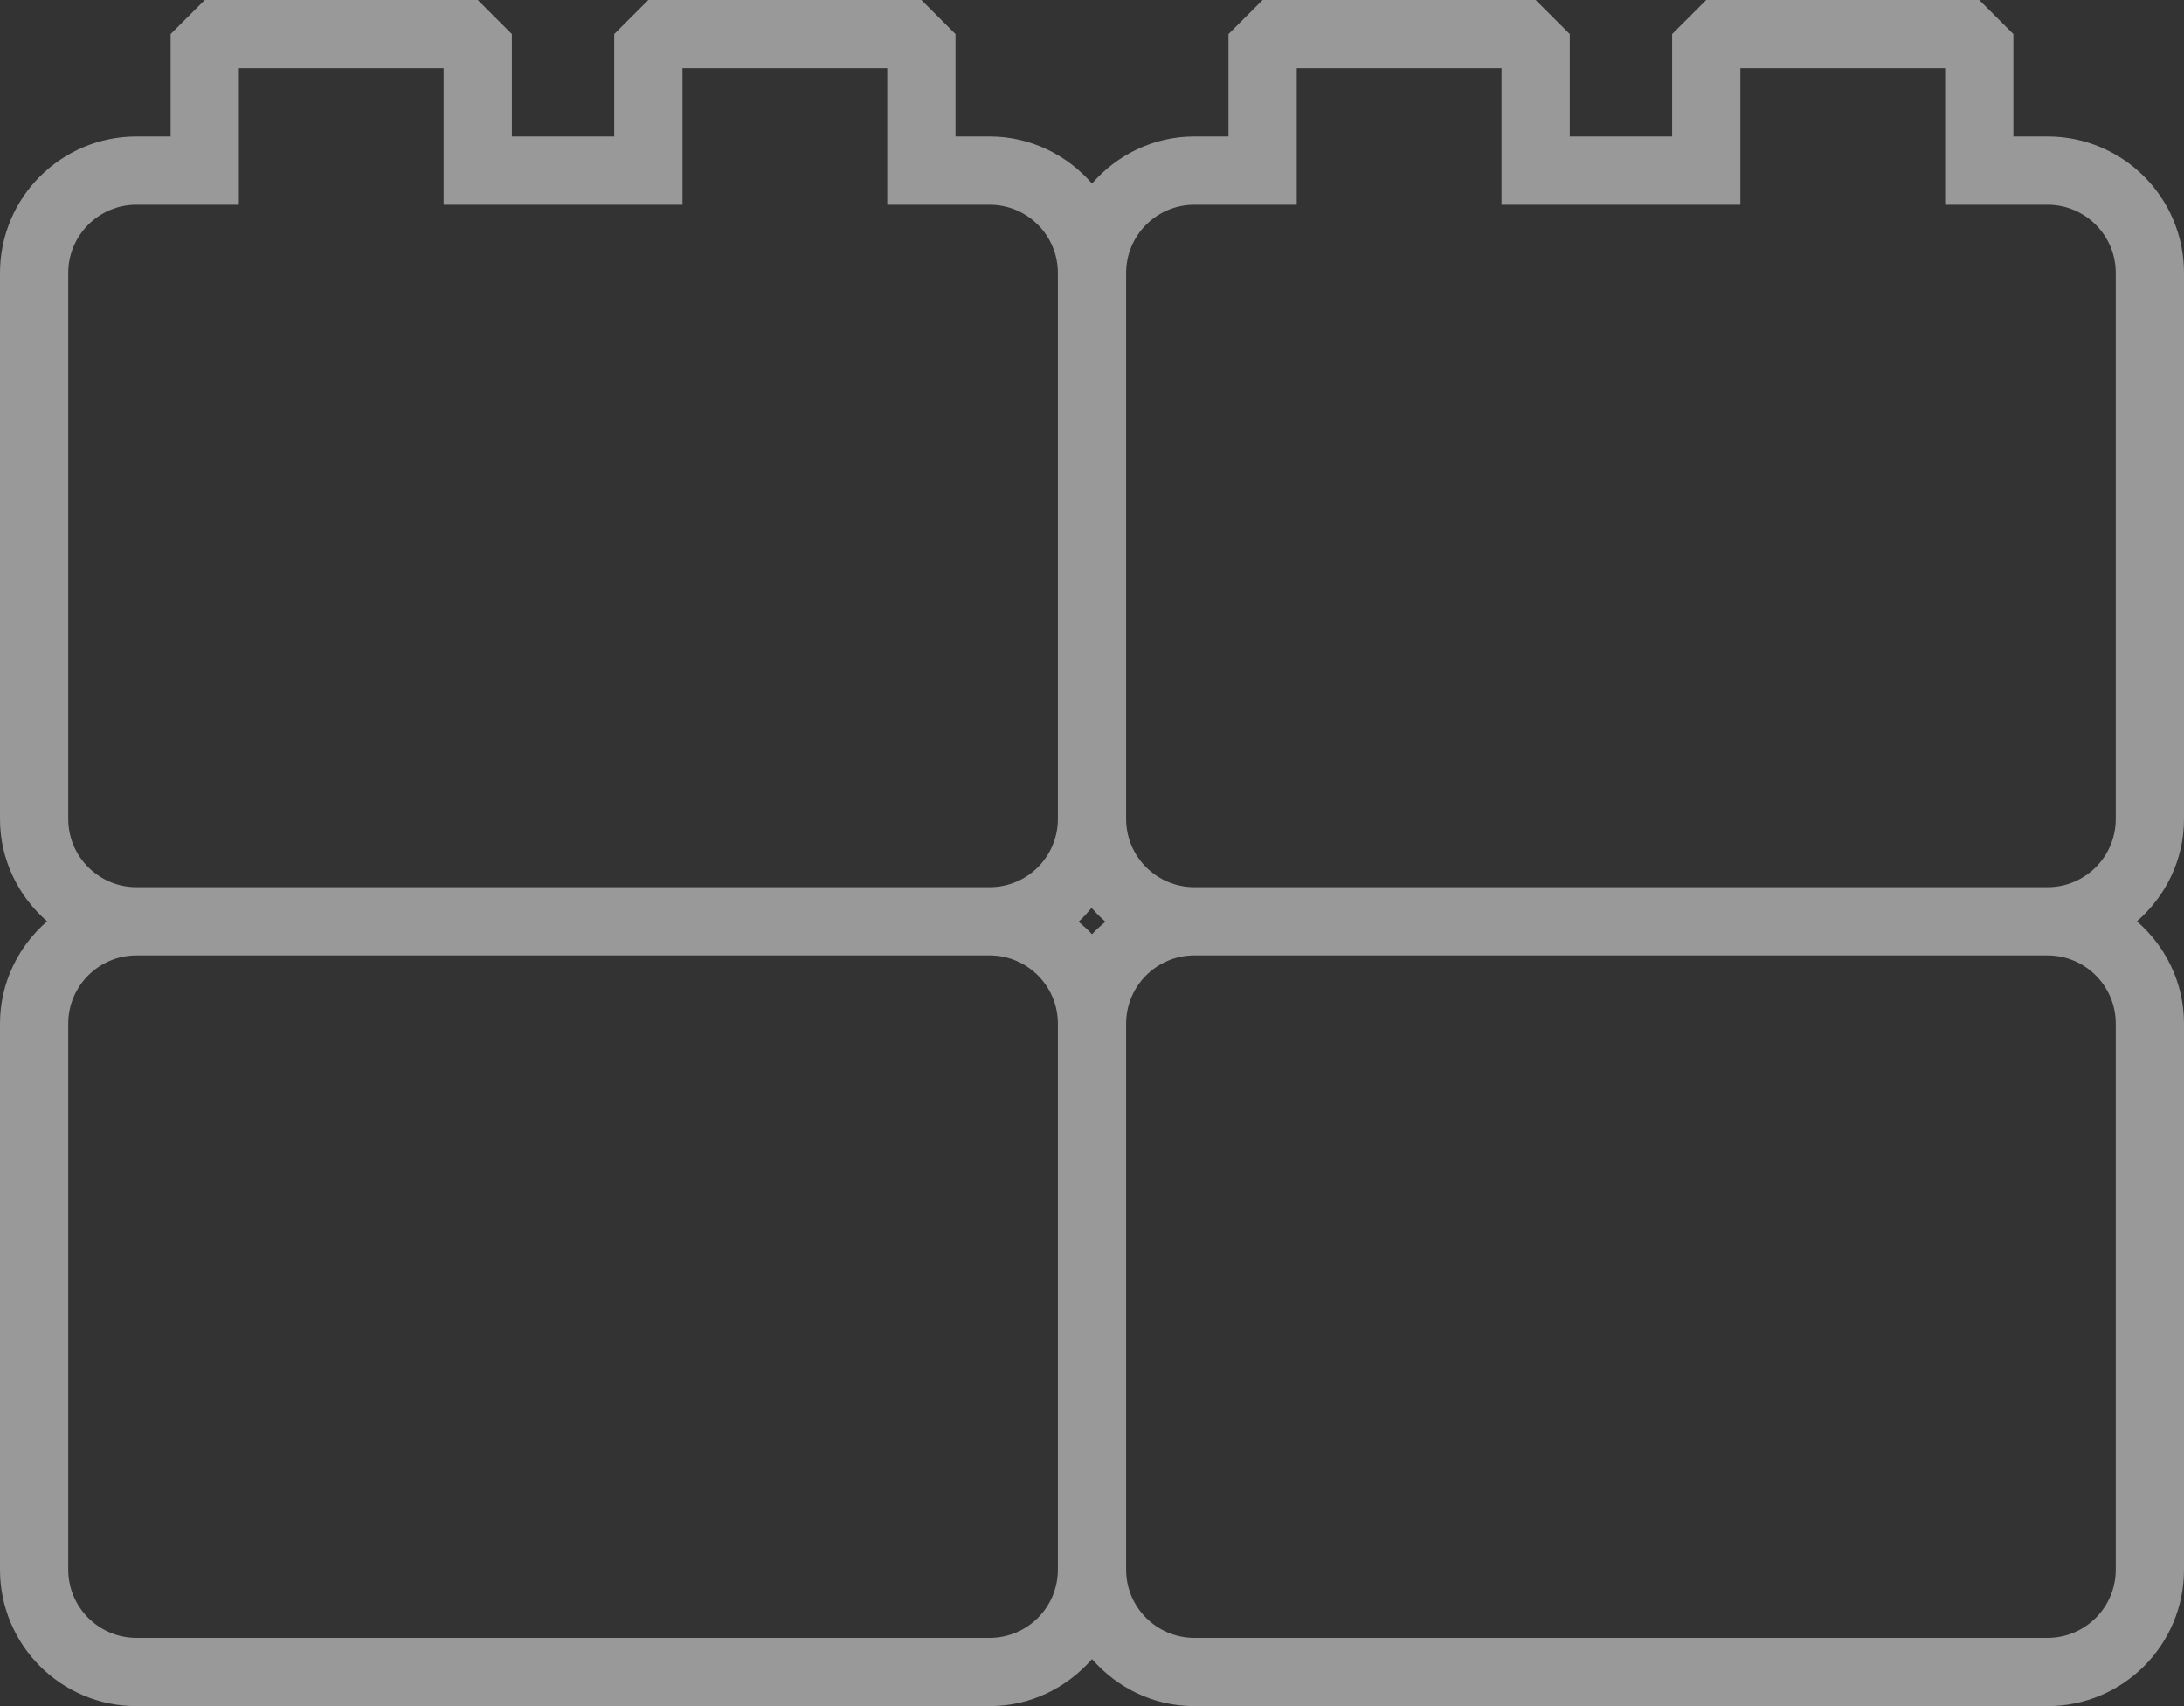<svg xmlns="http://www.w3.org/2000/svg" preserveAspectRatio="xMidYMid" width="64" height="50" viewBox="0 0 64 50"><rect x="0" y="0" width="64" height="50" fill="#333333" stroke="none"/><defs><style>.cls-2 { fill: #ffffff; opacity: 0.5; }</style></defs><path d="M64 46c0 2.21-1.79 4-4 4H35c-1.202 0-2.267-.54-3-1.38-.733.84-1.798 1.38-3 1.38H4c-2.21 0-4-1.79-4-4V30c0-1.202.54-2.267 1.38-3C.54 26.267 0 25.202 0 24V8c0-2.21 1.79-4 4-4h1V1l1-1h8l1 1v3h3V1l1-1h8l1 1v3h1c1.202 0 2.267.54 3 1.38.733-.84 1.798-1.38 3-1.38h1V1l1-1h8l1 1v3h3V1l1-1h8l1 1v3h1c2.21 0 4 1.79 4 4v16c0 1.202-.54 2.267-1.38 3 .84.733 1.38 1.798 1.38 3v16zm-31 0c0 1.105.895 2 2 2h25c1.105 0 2-.895 2-2V30c0-1.105-.895-2-2-2H35c-1.105 0-2 .895-2 2v16zm-1-18.62c.118-.136.26-.25.394-.368-.146-.126-.28-.26-.406-.406-.123.14-.24.284-.382.406.135.12.276.232.394.368zM2 46c0 1.105.895 2 2 2h25c1.105 0 2-.895 2-2V30c0-1.105-.895-2-2-2H4c-1.105 0-2 .895-2 2v16zM29 6h-3V2h-6v4h-7V2H7v4H4c-1.105 0-2 .895-2 2v16c0 1.105.895 2 2 2h25c1.105 0 2-.895 2-2V8c0-1.105-.895-2-2-2zm33 2c0-1.105-.895-2-2-2h-3V2h-6v4h-7V2h-6v4h-3c-1.105 0-2 .895-2 2v16c0 1.105.895 2 2 2h25c1.105 0 2-.895 2-2V8z" id="path-1" class="cls-2" fill-rule="evenodd"/></svg>